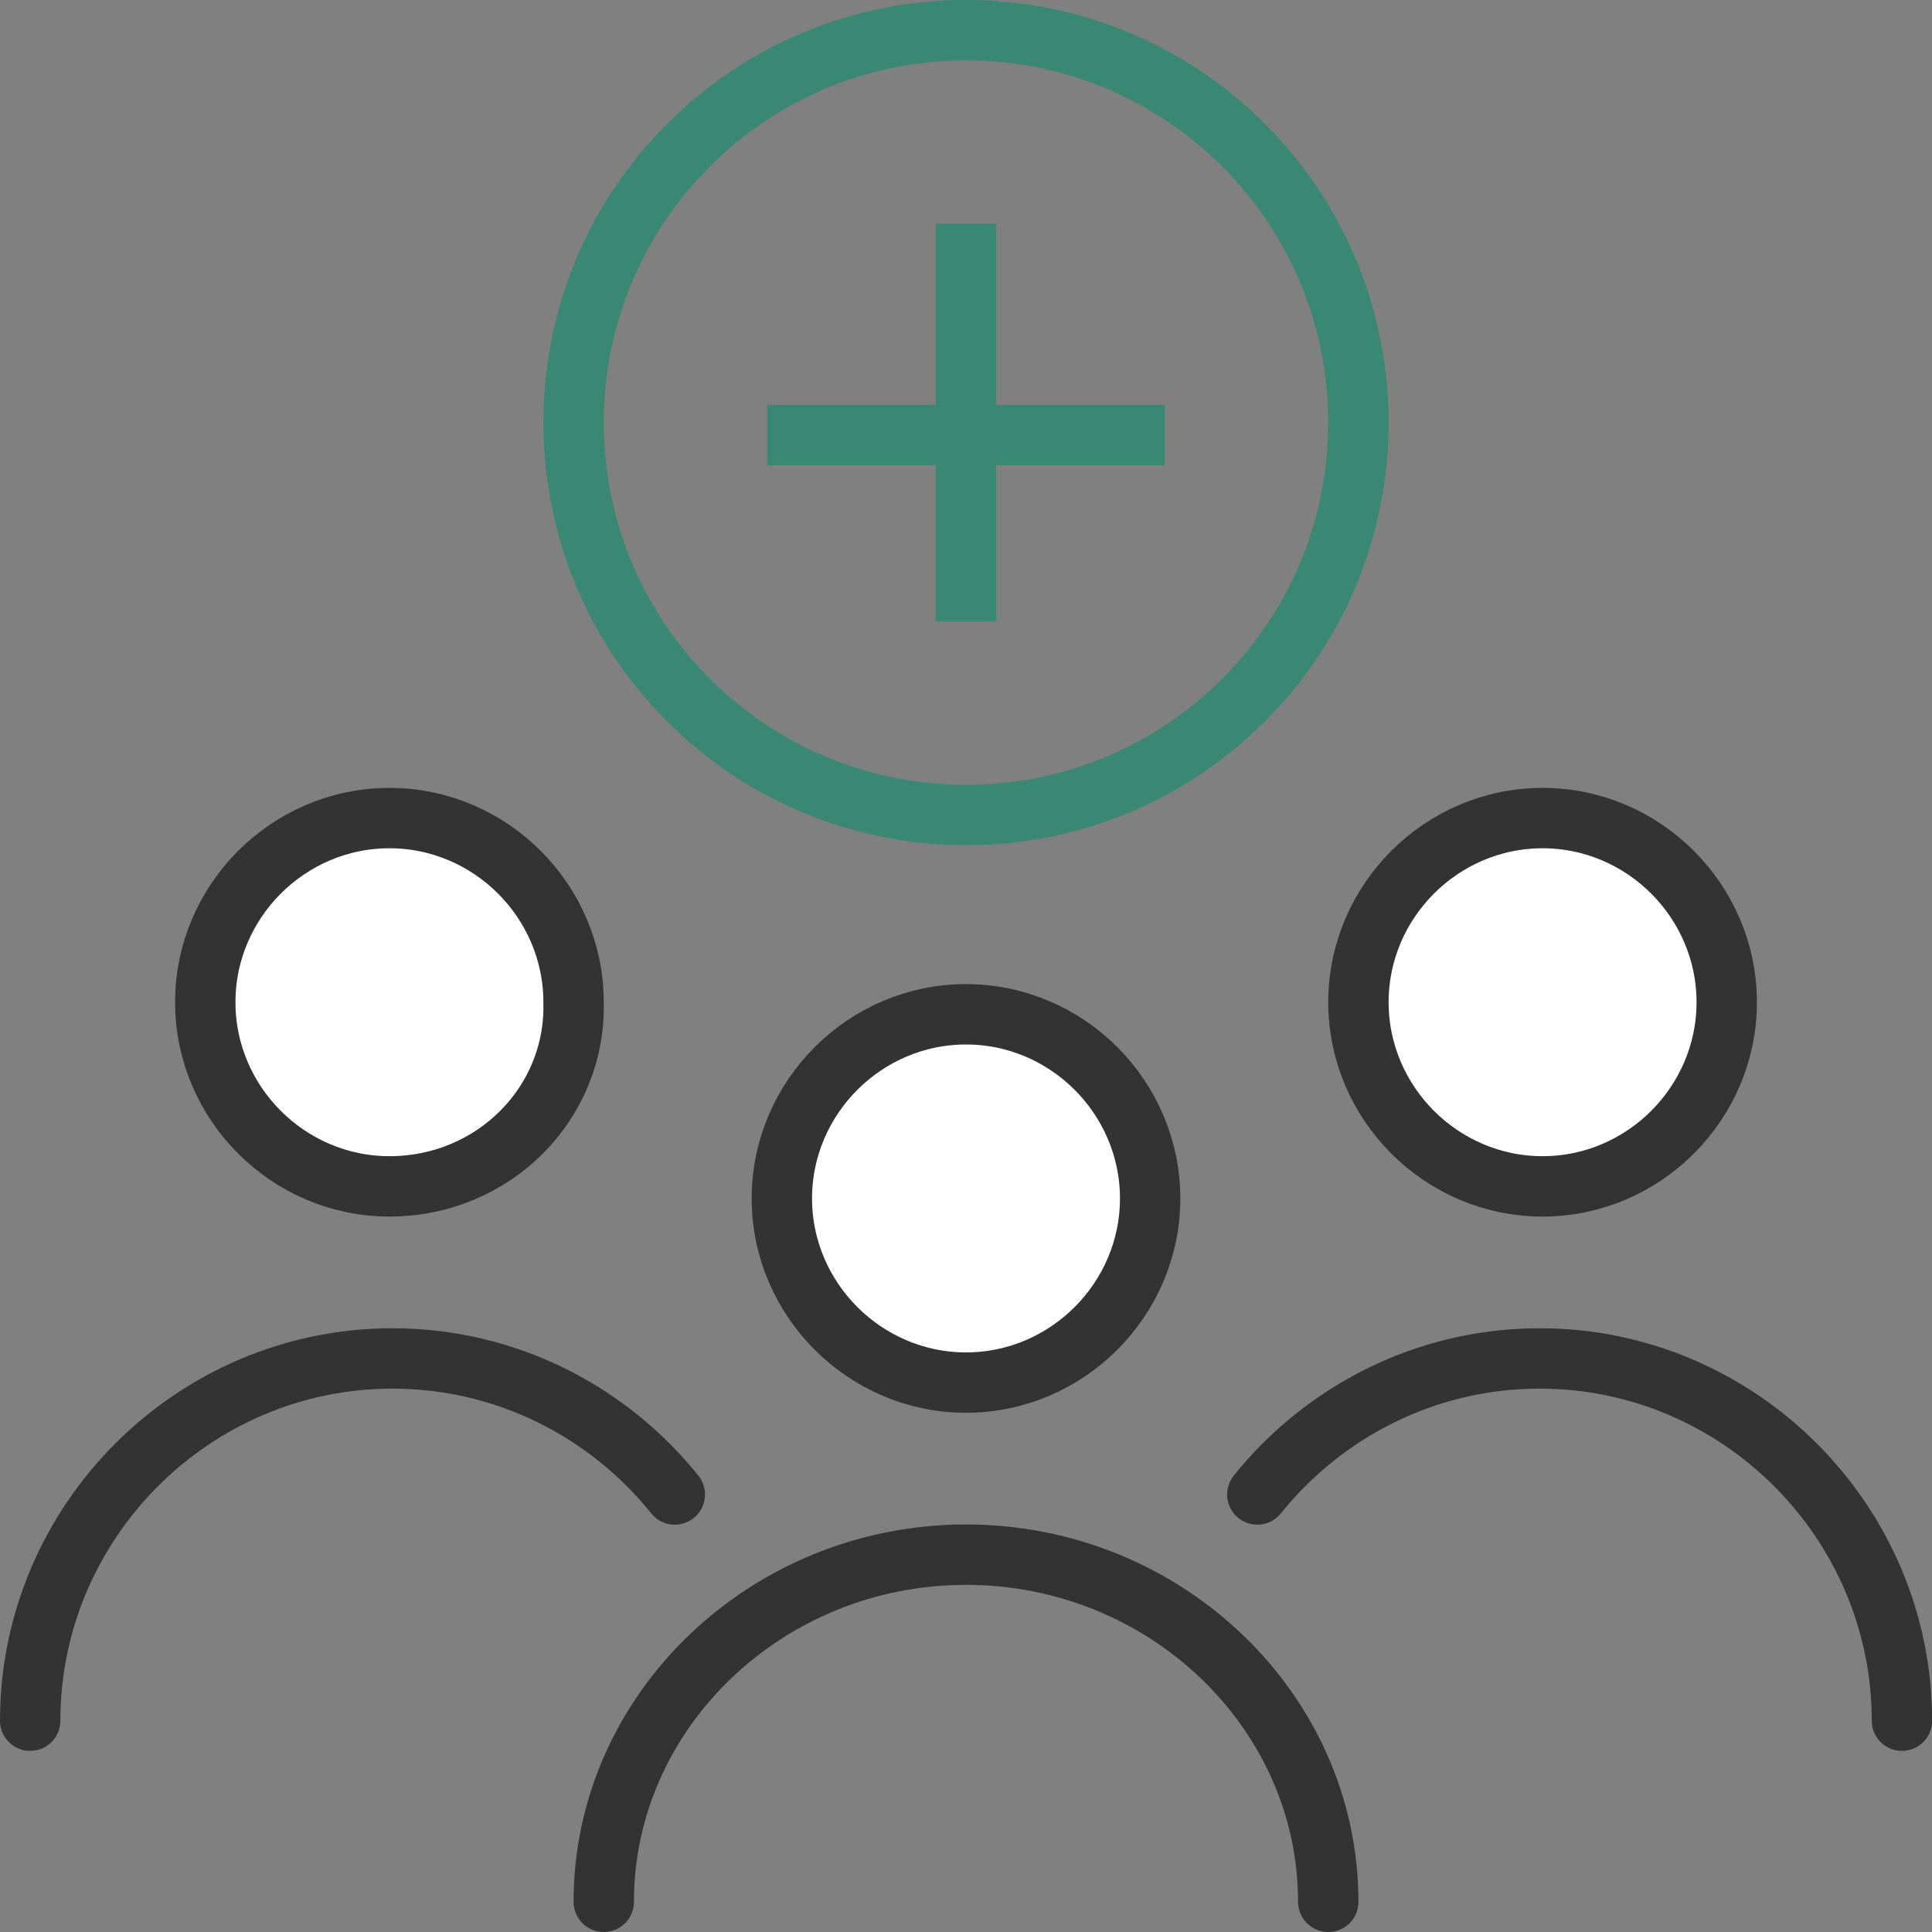 <svg xmlns="http://www.w3.org/2000/svg" width="64" height="64" viewBox="0 0 64 64">
    <rect x="0" y="0" width="64" height="64" fill="#808080" stroke="none"/>
    <g fill="none" fill-rule="evenodd" stroke-width="2">
        <g stroke="#398873">
            <path d="M41.193 4.807c-5.077-5.076-13.308-5.076-18.385 0-5.077 5.077-5.077 13.309 0 18.385 5.077 5.077 13.308 5.077 18.385 0 5.076-5.076 5.076-13.308 0-18.385zM25.412 14.412h13.176M32 7.412v13.176"/>
        </g>
        <path fill="#FFF" fill-rule="nonzero" stroke="#333" d="M12.9 39.3c3.443 0 6.186-2.742 6.1-6.1 0-3.348-2.752-6.1-6.1-6.1s-6.1 2.752-6.1 6.1 2.752 6.1 6.1 6.1zM51.1 39.3c3.348 0 6.1-2.752 6.1-6.1s-2.752-6.1-6.1-6.1-6.1 2.752-6.1 6.1 2.752 6.1 6.1 6.1z"/>
        <path fill-rule="nonzero" stroke="#333" stroke-linecap="round" d="M20 63c0-6.316 5.395-11.5 12-11.5S44 56.684 44 63M1 57c0-6.59 5.395-12 12-12 3.773 0 7.151 1.765 9.354 4.507M63.004 57c0-6.59-5.395-12-12-12-3.772 0-7.15 1.765-9.354 4.507"/>
        <path fill="#FFF" fill-rule="nonzero" stroke="#333" d="M32 45.8c3.348 0 6.1-2.752 6.1-6.1s-2.752-6.1-6.1-6.1-6.1 2.752-6.1 6.1 2.752 6.1 6.1 6.1z"/>
    </g>
</svg>
